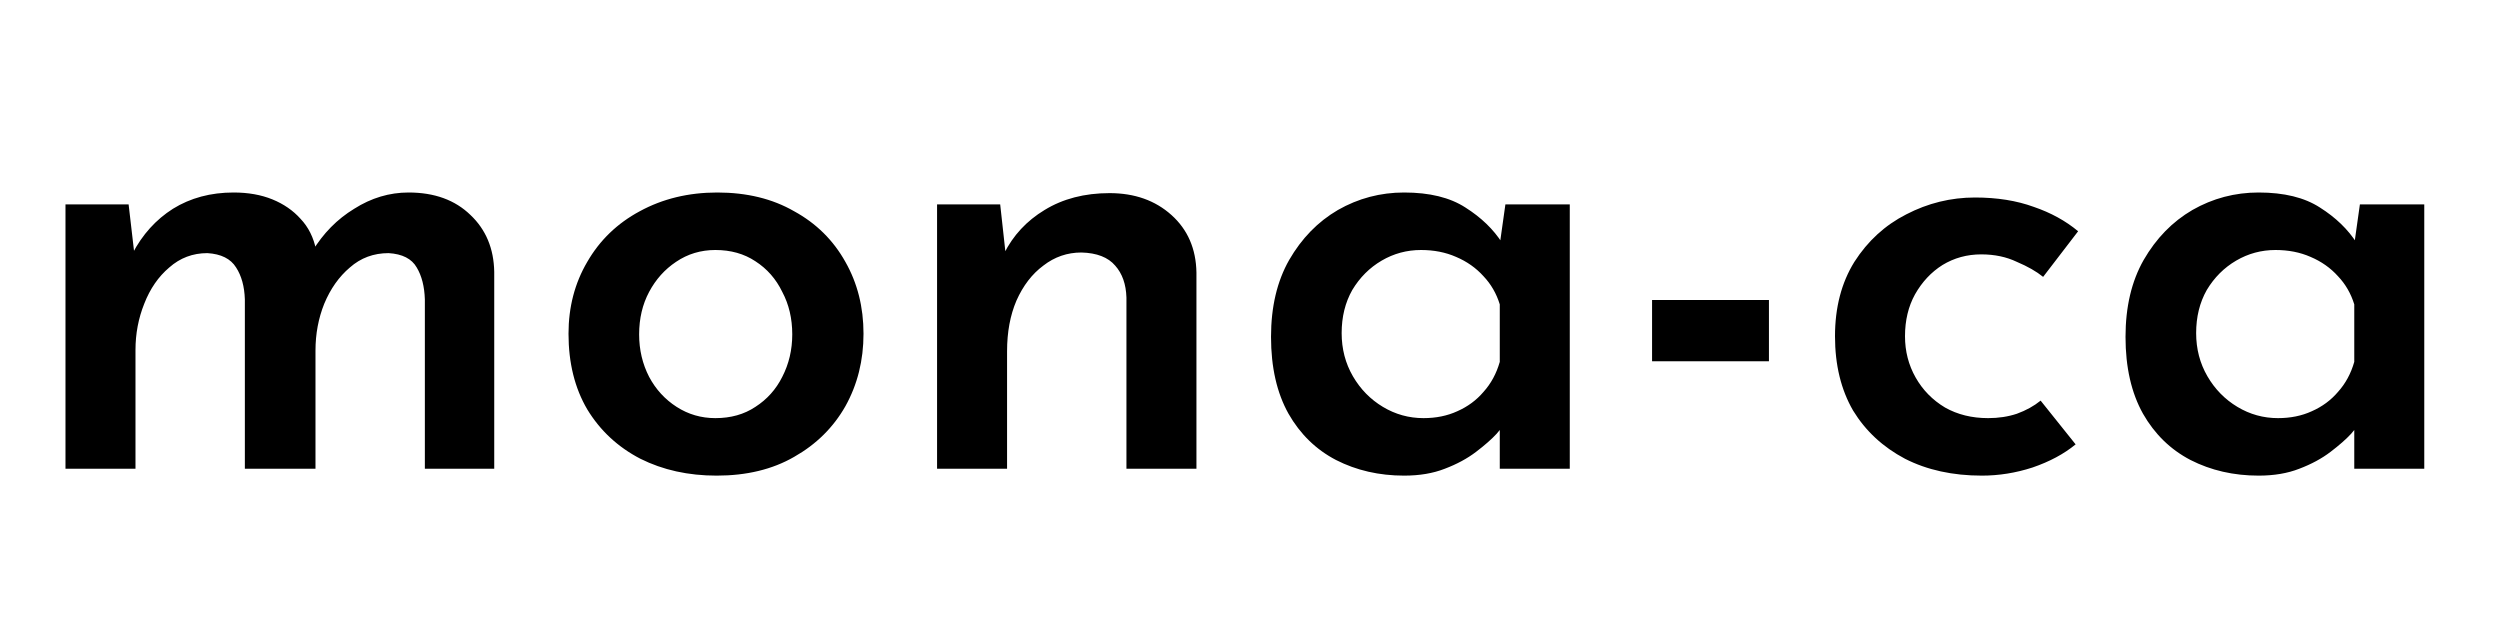 <svg viewBox="0 0 144 36" xmlns="http://www.w3.org/2000/svg">
  <path
    d="M7.408 11.772L7.768 14.868L7.624 14.616C8.2 13.512 8.98 12.648 9.964 12.024C10.972 11.4 12.136 11.088 13.456 11.088C14.296 11.088 15.04 11.22 15.688 11.484C16.336 11.748 16.876 12.12 17.308 12.6C17.764 13.08 18.064 13.68 18.208 14.4L17.992 14.472C18.616 13.44 19.42 12.624 20.404 12.024C21.388 11.4 22.432 11.088 23.536 11.088C25.024 11.088 26.212 11.52 27.1 12.384C27.988 13.224 28.444 14.316 28.468 15.66V27H24.472V17.244C24.448 16.5 24.292 15.888 24.004 15.408C23.716 14.904 23.176 14.628 22.384 14.58C21.52 14.58 20.776 14.856 20.152 15.408C19.528 15.936 19.036 16.632 18.676 17.496C18.34 18.336 18.172 19.236 18.172 20.196V27H14.104V17.244C14.08 16.5 13.912 15.888 13.6 15.408C13.288 14.904 12.736 14.628 11.944 14.58C11.104 14.58 10.372 14.856 9.748 15.408C9.124 15.936 8.644 16.632 8.308 17.496C7.972 18.336 7.804 19.224 7.804 20.16V27H3.772V11.772H7.408ZM32.746 19.224C32.746 17.688 33.106 16.308 33.826 15.084C34.546 13.836 35.554 12.864 36.85 12.168C38.17 11.448 39.658 11.088 41.314 11.088C43.018 11.088 44.494 11.448 45.742 12.168C47.014 12.864 47.998 13.836 48.694 15.084C49.39 16.308 49.738 17.688 49.738 19.224C49.738 20.76 49.39 22.152 48.694 23.4C47.998 24.624 47.014 25.596 45.742 26.316C44.494 27.036 43.006 27.396 41.278 27.396C39.646 27.396 38.182 27.072 36.886 26.424C35.59 25.752 34.57 24.804 33.826 23.58C33.106 22.356 32.746 20.904 32.746 19.224ZM36.814 19.26C36.814 20.148 37.006 20.964 37.39 21.708C37.774 22.428 38.302 23.004 38.974 23.436C39.646 23.868 40.39 24.084 41.206 24.084C42.094 24.084 42.862 23.868 43.51 23.436C44.182 23.004 44.698 22.428 45.058 21.708C45.442 20.964 45.634 20.148 45.634 19.26C45.634 18.348 45.442 17.532 45.058 16.812C44.698 16.068 44.182 15.48 43.51 15.048C42.862 14.616 42.094 14.4 41.206 14.4C40.366 14.4 39.61 14.628 38.938 15.084C38.29 15.516 37.774 16.092 37.39 16.812C37.006 17.532 36.814 18.348 36.814 19.26ZM57.611 11.772L57.971 15.048L57.827 14.616C58.355 13.56 59.135 12.72 60.167 12.096C61.223 11.448 62.471 11.124 63.911 11.124C65.351 11.124 66.539 11.544 67.475 12.384C68.411 13.224 68.891 14.328 68.915 15.696V27H64.883V17.136C64.859 16.368 64.643 15.756 64.235 15.3C63.827 14.82 63.179 14.568 62.291 14.544C61.475 14.544 60.743 14.796 60.095 15.3C59.447 15.78 58.931 16.452 58.547 17.316C58.187 18.156 58.007 19.128 58.007 20.232V27H53.975V11.772H57.611ZM80.879 27.396C79.439 27.396 78.131 27.096 76.955 26.496C75.803 25.896 74.891 25.008 74.219 23.832C73.547 22.632 73.211 21.156 73.211 19.404C73.211 17.676 73.559 16.2 74.255 14.976C74.975 13.728 75.911 12.768 77.063 12.096C78.239 11.424 79.511 11.088 80.879 11.088C82.343 11.088 83.519 11.376 84.407 11.952C85.319 12.528 86.027 13.212 86.531 14.004L86.315 14.58L86.711 11.772H90.419V27H86.387V23.292L86.783 24.264C86.687 24.408 86.495 24.648 86.207 24.984C85.919 25.296 85.523 25.644 85.019 26.028C84.515 26.412 83.915 26.736 83.219 27C82.547 27.264 81.767 27.396 80.879 27.396ZM81.995 24.084C82.715 24.084 83.363 23.952 83.939 23.688C84.539 23.424 85.043 23.052 85.451 22.572C85.883 22.092 86.195 21.516 86.387 20.844V17.532C86.195 16.908 85.883 16.368 85.451 15.912C85.019 15.432 84.491 15.06 83.867 14.796C83.267 14.532 82.595 14.4 81.851 14.4C81.035 14.4 80.279 14.604 79.583 15.012C78.887 15.42 78.323 15.984 77.891 16.704C77.483 17.424 77.279 18.252 77.279 19.188C77.279 20.1 77.495 20.928 77.927 21.672C78.359 22.416 78.935 23.004 79.655 23.436C80.375 23.868 81.155 24.084 81.995 24.084ZM95.159 17.28H101.891V20.808H95.159V17.28ZM119.556 25.596C118.884 26.148 118.056 26.592 117.072 26.928C116.112 27.24 115.14 27.396 114.156 27.396C112.476 27.396 111 27.072 109.728 26.424C108.456 25.752 107.46 24.828 106.74 23.652C106.044 22.452 105.696 21.024 105.696 19.368C105.696 17.712 106.068 16.284 106.812 15.084C107.58 13.884 108.576 12.972 109.8 12.348C111.048 11.7 112.368 11.376 113.76 11.376C115.032 11.376 116.16 11.556 117.144 11.916C118.128 12.252 118.98 12.72 119.7 13.32L117.684 15.948C117.3 15.636 116.796 15.348 116.172 15.084C115.572 14.796 114.888 14.652 114.12 14.652C113.304 14.652 112.56 14.856 111.888 15.264C111.24 15.672 110.712 16.236 110.304 16.956C109.92 17.652 109.728 18.456 109.728 19.368C109.728 20.232 109.932 21.024 110.34 21.744C110.748 22.464 111.312 23.04 112.032 23.472C112.752 23.88 113.58 24.084 114.516 24.084C115.116 24.084 115.668 24 116.172 23.832C116.7 23.64 117.156 23.388 117.54 23.076L119.556 25.596ZM130.098 27.396C128.658 27.396 127.35 27.096 126.174 26.496C125.022 25.896 124.11 25.008 123.438 23.832C122.766 22.632 122.43 21.156 122.43 19.404C122.43 17.676 122.778 16.2 123.474 14.976C124.194 13.728 125.13 12.768 126.282 12.096C127.458 11.424 128.73 11.088 130.098 11.088C131.562 11.088 132.738 11.376 133.626 11.952C134.538 12.528 135.246 13.212 135.75 14.004L135.534 14.58L135.93 11.772H139.638V27H135.606V23.292L136.002 24.264C135.906 24.408 135.714 24.648 135.426 24.984C135.138 25.296 134.742 25.644 134.238 26.028C133.734 26.412 133.134 26.736 132.438 27C131.766 27.264 130.986 27.396 130.098 27.396ZM131.214 24.084C131.934 24.084 132.582 23.952 133.158 23.688C133.758 23.424 134.262 23.052 134.67 22.572C135.102 22.092 135.414 21.516 135.606 20.844V17.532C135.414 16.908 135.102 16.368 134.67 15.912C134.238 15.432 133.71 15.06 133.086 14.796C132.486 14.532 131.814 14.4 131.07 14.4C130.254 14.4 129.498 14.604 128.802 15.012C128.106 15.42 127.542 15.984 127.11 16.704C126.702 17.424 126.498 18.252 126.498 19.188C126.498 20.1 126.714 20.928 127.146 21.672C127.578 22.416 128.154 23.004 128.874 23.436C129.594 23.868 130.374 24.084 131.214 24.084Z" />
</svg>